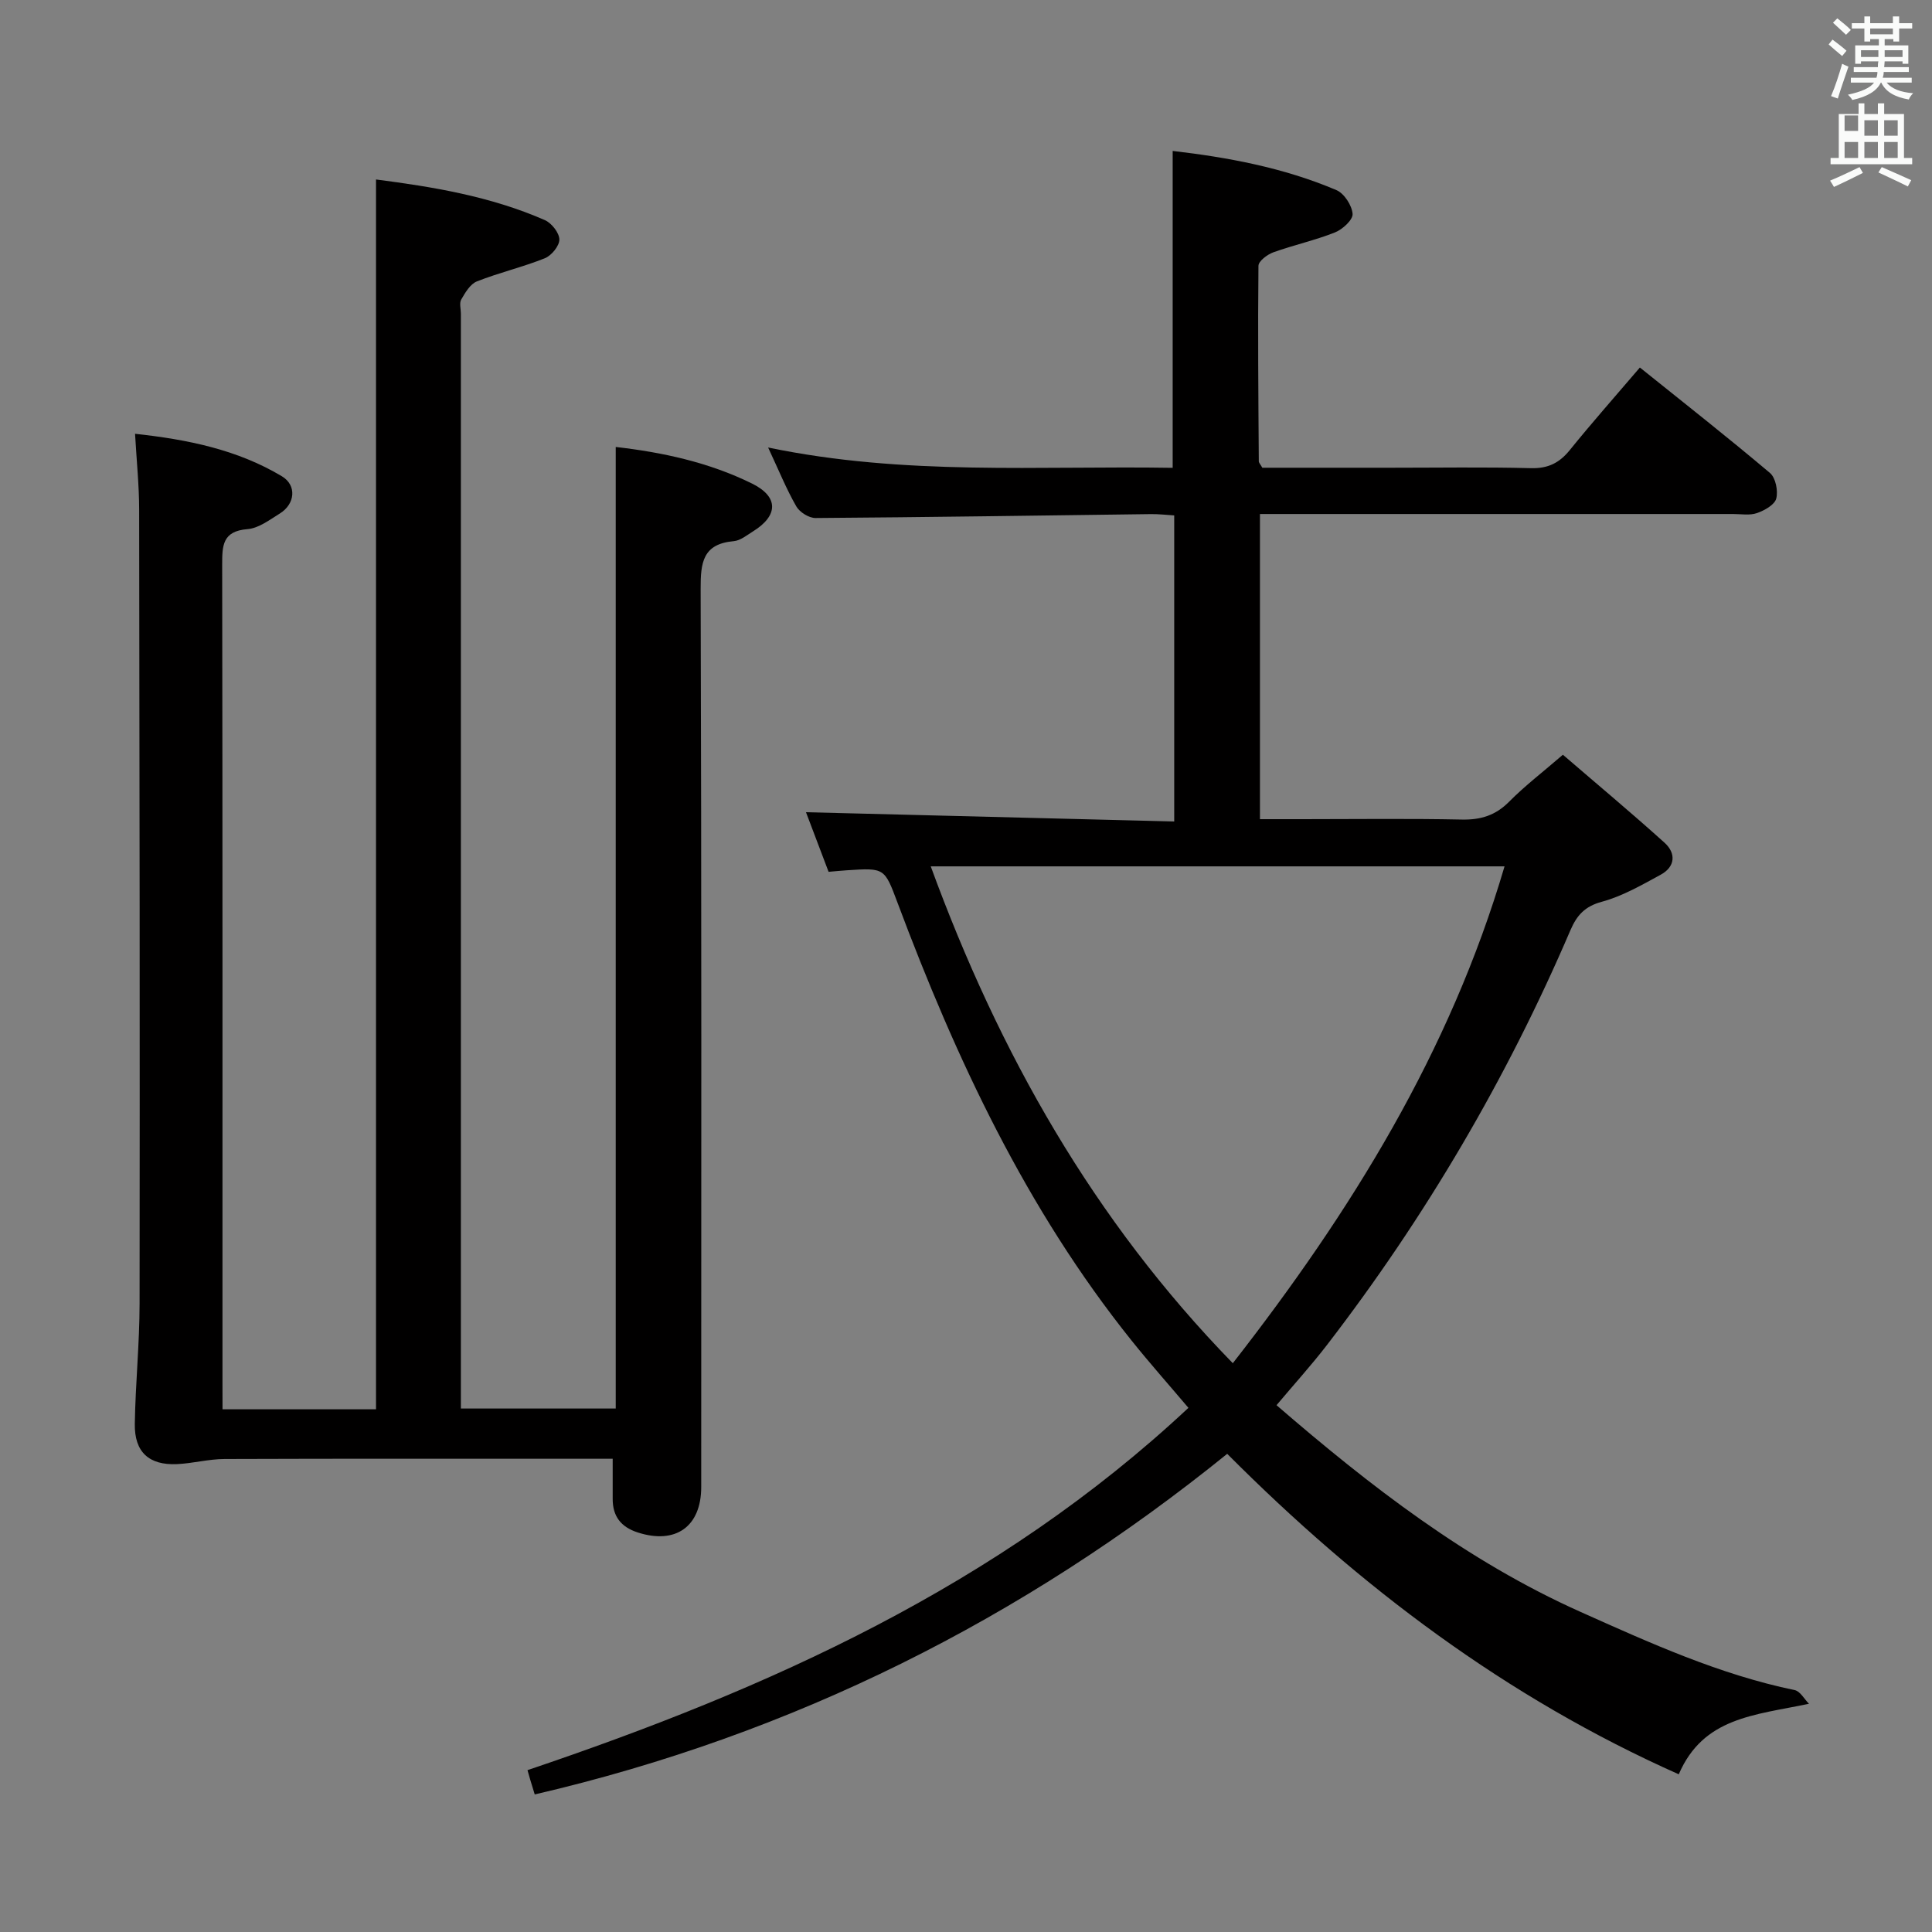 <svg enable-background="new 0 0 400 400" viewBox="0 0 400 400" xmlns="http://www.w3.org/2000/svg"><rect x="0" y="0" width="400" height="400" fill="#808080" stroke="none"/><path d="m378.6 9.2.8-1c.9.7 1.9 1.4 2.9 2.3l-.9 1.1c-1.1-.9-2-1.7-2.8-2.4zm.5 10.7c.9-2.1 1.6-4.3 2.3-6.7.4.2.8.4 1.3.6-.7 2.1-1.5 4.3-2.2 6.6zm.4-15.2.9-.9c1 .8 2 1.6 2.8 2.4l-1 1c-1-.9-1.9-1.8-2.7-2.5zm12.5-1.3h1.2v1.4h2.7v1.1h-2.7v2.7h-1.2v-.5h-1.8v1.3h4.9v3.8h-1.2v-.5h-3.7c0 .4-.1.9-.1 1.2h5.1v1h-5.2c0 .5-.1.9-.2 1.2h6v1h-5.2c1.1 1.3 2.9 2 5.5 2.2-.4.4-.7.8-.9 1.3-2.9-.5-4.8-1.6-5.7-3.5h-.1c-.8 1.7-2.7 2.9-5.9 3.6-.2-.4-.6-.8-.9-1.1 2.8-.6 4.6-1.4 5.4-2.5h-4.8v-1h5.3c.1-.3.2-.7.2-1.2h-4.9v-1h5c0-.4 0-.8.1-1.2h-3.6v.5h-1.2v-3.8h4.9v-1.3h-1.8v.5h-1.2v-2.7h-2.6v-1.1h2.6v-1.4h1.2v1.4h4.7v-1.4zm-6.7 8.4h3.6c0-.4 0-.9 0-1.4h-3.6zm1.9-4.7h4.7v-1.2h-4.7zm6.7 3.3h-3.7v1.4h3.7z" fill="#fafbfa"/><path d="m384.7 21.4h1.3v2.2h2.8v-2.2h1.3v2.2h4.1v9.1h1.7v1.3h-16.9v-1.3h1.7v-9.1h4.1v-2.2zm.3 13.2.7 1.2c-1.8.9-3.8 1.9-6 2.9-.2-.4-.5-.8-.8-1.3 2.4-1 4.4-2 6.1-2.8zm-3.1-7.5h2.8v-3.2h-2.8v4.2zm0 5.6h2.8v-3.3h-2.8zm4.1-4.6h2.8v-3.2h-2.8zm0 4.6h2.8v-3.3h-2.8zm3.6 1.9c2.1.9 4.1 1.8 6.1 2.7l-.7 1.3c-2.2-1.1-4.2-2-6.1-2.9zm3.3-9.7h-2.8v3.2h2.8zm-2.8 7.8h2.8v-3.3h-2.8z" fill="#fafbfa"/><g fill="#010000"><path d="m374.53 352.75c-11.37 2.38-21.88 2.81-26.96 14.6-35.68-15.88-65.99-38.75-93.49-66.35-42.23 34.16-89.81 58.08-143.37 70.52-.44-1.45-.68-2.21-.91-2.98-.19-.64-.37-1.28-.59-2.05 49.92-16.85 97.42-38.14 136.84-75.01-4.09-4.83-8.04-9.28-11.76-13.92-21.79-27.19-36.34-58.27-48.46-90.64-2.71-7.23-2.67-7.25-10.46-6.74-1.15.07-2.29.19-3.82.32-1.64-4.32-3.26-8.6-4.68-12.34 25.33.64 50.54 1.27 76.24 1.92 0-21.5 0-42.19 0-63.37-1.61-.1-3.21-.29-4.82-.27-23.15.29-46.29.65-69.44.81-1.36.01-3.29-1.2-3.98-2.4-2.05-3.57-3.61-7.43-5.84-12.2 28.31 5.9 56.12 3.75 83.76 4.21 0-22.09 0-43.64 0-65.61 11.28 1.31 22.91 3.43 33.9 8.11 1.61.68 3.21 3.16 3.35 4.92.1 1.22-2.09 3.23-3.67 3.85-4.14 1.64-8.54 2.6-12.74 4.11-1.25.45-3.07 1.82-3.08 2.79-.14 13.49-.02 26.99.07 40.48 0 .29.3.57.73 1.33h26.62c9.67 0 19.34-.16 29 .09 3.55.09 5.89-1.09 8.05-3.76 4.59-5.68 9.44-11.15 14.5-17.08 9.18 7.37 18.19 14.45 26.94 21.84 1.17.99 1.71 3.72 1.29 5.3-.34 1.29-2.44 2.46-3.99 3-1.49.52-3.29.19-4.96.19-30.5.01-61 0-91.5 0-1.99 0-3.98 0-6.44 0v63.18h8.8c11 0 22-.15 33 .08 3.94.08 6.98-.86 9.8-3.71 3.26-3.29 6.98-6.13 11.12-9.71 7.09 6.11 14.19 12.03 21.05 18.22 2.41 2.18 2.23 4.97-.8 6.62-3.92 2.13-7.91 4.44-12.16 5.59-3.56.96-5.2 2.81-6.54 5.92-13.17 30.72-29.98 59.32-50.36 85.81-3.23 4.2-6.8 8.13-10.48 12.51 19.38 16.74 39.41 32.26 62.93 42.79 14.42 6.45 28.77 12.97 44.36 16.2 1.14.24 1.98 1.86 2.95 2.83zm-181.83-173.38c14.17 38.72 33.74 73.31 62.54 102.87 24.58-31.52 44.95-64.44 56.26-102.87-39.81 0-78.89 0-118.8 0z"/><path d="m46.07 291.78h31.78c0-84.84 0-169.52 0-254.62 11.64 1.5 23.66 3.46 34.95 8.41 1.4.61 2.99 2.63 3.01 4.01.02 1.32-1.63 3.34-3.01 3.89-4.59 1.84-9.46 2.97-14.06 4.79-1.38.54-2.42 2.32-3.24 3.74-.44.75-.08 1.95-.08 2.95v220.45 6.22h32.06c0-66.25 0-132.45 0-199.08 9.65 1.1 19.28 3.17 28.21 7.57 5.57 2.74 5.47 6.66.18 9.93-1.26.78-2.58 1.88-3.95 2-6.41.57-6.88 4.4-6.86 9.88.2 61.98.13 123.97.12 185.95 0 8.21-5.31 11.94-13.14 9.41-3.5-1.13-5.21-3.36-5.19-6.99.01-2.49 0-4.98 0-8.27-1.89 0-3.63 0-5.38 0-24.99 0-49.99-.04-74.98.05-3.29.01-6.56.91-9.85 1.06-5.79.26-8.82-2.49-8.73-8.32.13-8.31.98-16.62.99-24.92.06-54.82 0-109.64-.09-164.46-.01-4.95-.52-9.9-.85-15.62 10.92 1.19 21.17 3.28 30.39 8.79 3.14 1.88 2.76 5.75-.42 7.72-2.11 1.31-4.37 3.04-6.68 3.23-5.24.41-5.25 3.45-5.25 7.45.09 56.15.06 112.31.06 168.46.01 1.96.01 3.92.01 6.32z"/></g></svg>